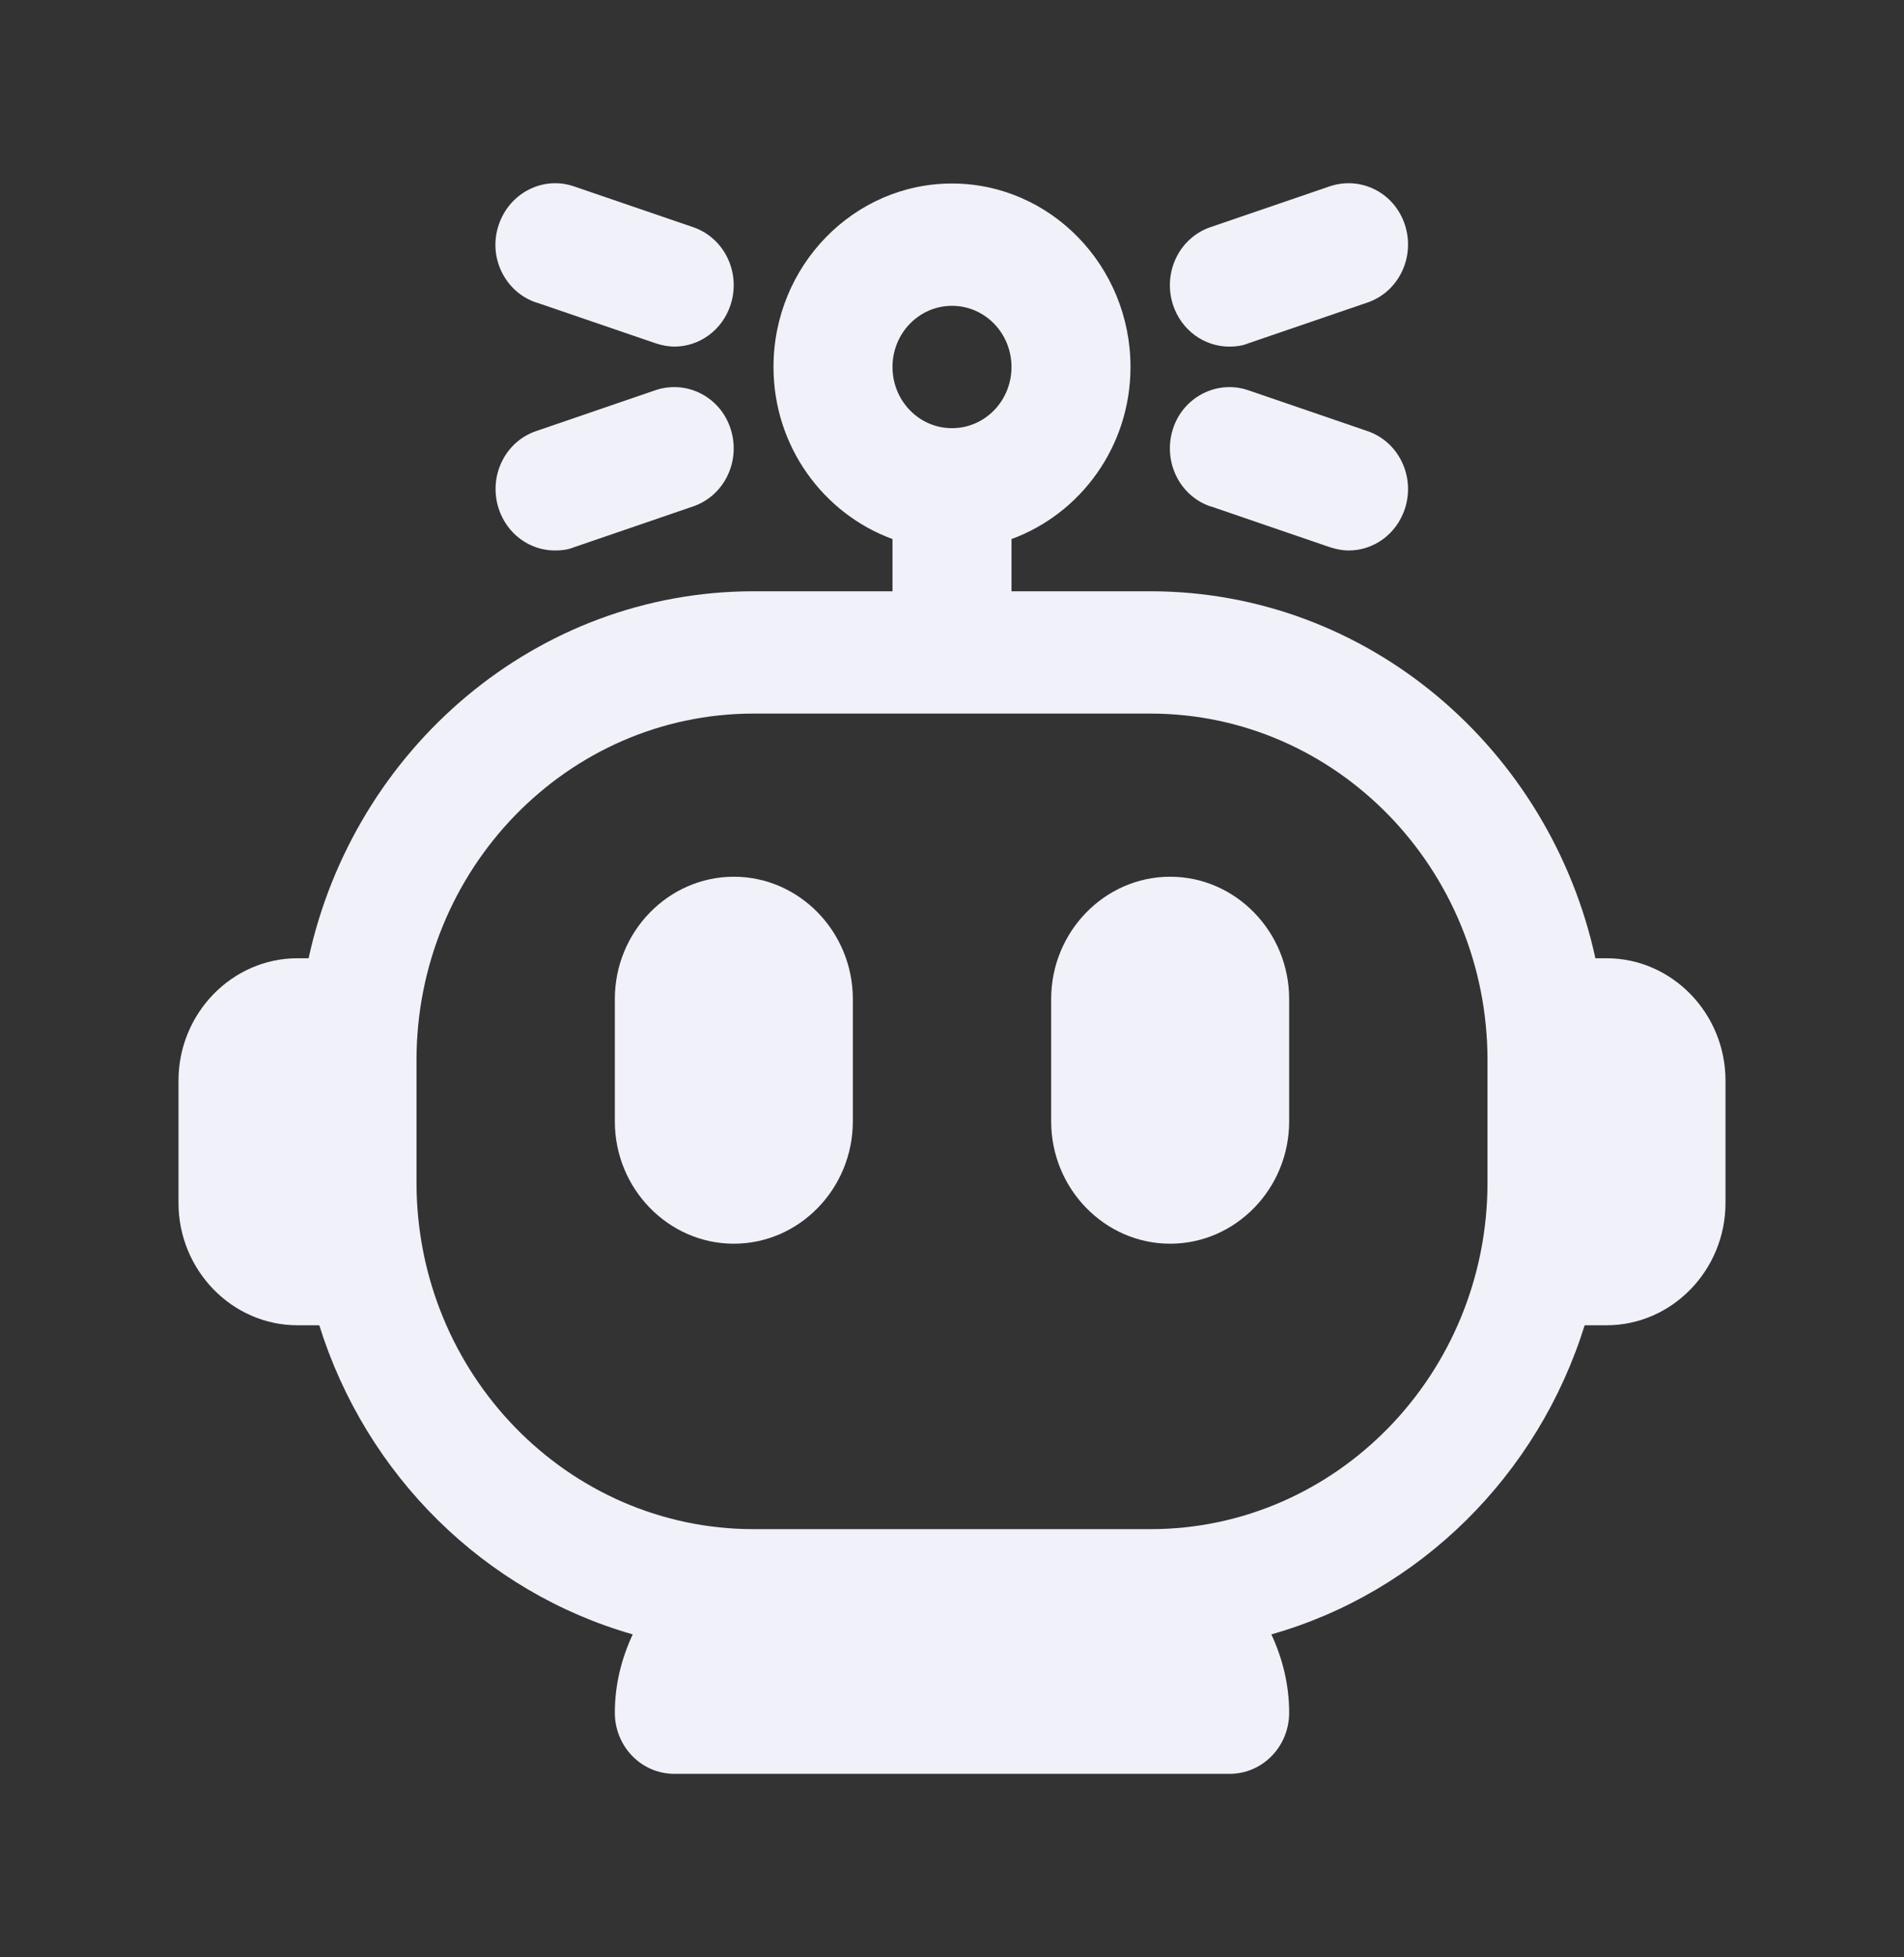 <svg width="36" height="37" viewBox="0 0 36 37" fill="none" xmlns="http://www.w3.org/2000/svg">
<rect x="0" y="0" width="36" height="37" fill="#333333" stroke="none"/>
<path d="M30.375 18.114H30.165C29.302 14.152 25.86 11.177 21.75 11.177H19.125V10.19C20.43 9.712 21.375 8.441 21.375 6.937C21.375 5.026 19.86 3.469 18 3.469C16.14 3.469 14.625 5.026 14.625 6.937C14.625 8.441 15.57 9.712 16.875 10.19V11.177H14.25C10.14 11.177 6.697 14.152 5.835 18.114H5.625C4.388 18.114 3.375 19.155 3.375 20.427V22.739C3.375 24.011 4.388 25.052 5.625 25.052H6.037C6.923 27.889 9.158 30.093 11.963 30.895C11.752 31.35 11.625 31.843 11.625 32.375C11.625 33.015 12.127 33.531 12.75 33.531H23.25C23.872 33.531 24.375 33.015 24.375 32.375C24.375 31.843 24.247 31.342 24.038 30.895C26.843 30.101 29.078 27.889 29.962 25.052H30.375C31.613 25.052 32.625 24.011 32.625 22.739V20.427C32.625 19.155 31.613 18.114 30.375 18.114ZM18 5.781C18.622 5.781 19.125 6.298 19.125 6.937C19.125 7.577 18.622 8.094 18 8.094C17.378 8.094 16.875 7.577 16.875 6.937C16.875 6.298 17.378 5.781 18 5.781ZM21.75 28.906H14.25C10.732 28.906 7.875 25.969 7.875 22.354V20.042C7.875 16.426 10.732 13.489 14.25 13.489H21.75C25.267 13.489 28.125 16.426 28.125 20.042V22.354C28.125 25.969 25.267 28.906 21.75 28.906Z" fill="#F1F1FA"/>
<path d="M13.875 16.573C12.637 16.573 11.625 17.613 11.625 18.885V21.198C11.625 22.47 12.637 23.51 13.875 23.51C15.113 23.51 16.125 22.47 16.125 21.198V18.885C16.125 17.613 15.113 16.573 13.875 16.573Z" fill="#F1F1FA"/>
<path d="M22.125 16.573C20.887 16.573 19.875 17.613 19.875 18.885V21.198C19.875 22.47 20.887 23.51 22.125 23.51C23.363 23.51 24.375 22.47 24.375 21.198V18.885C24.375 17.613 23.363 16.573 22.125 16.573Z" fill="#F1F1FA"/>
<path d="M10.148 5.72L12.398 6.49C12.518 6.529 12.637 6.552 12.75 6.552C13.223 6.552 13.658 6.244 13.815 5.758C14.01 5.149 13.695 4.494 13.102 4.293L10.852 3.523C10.268 3.322 9.63 3.646 9.428 4.255C9.225 4.864 9.547 5.519 10.14 5.72H10.148Z" fill="#F1F1FA"/>
<path d="M10.5 10.406C10.62 10.406 10.74 10.391 10.852 10.345L13.102 9.574C13.695 9.373 14.01 8.718 13.815 8.109C13.62 7.5 12.982 7.176 12.39 7.377L10.14 8.148C9.547 8.348 9.232 9.003 9.428 9.612C9.585 10.098 10.02 10.406 10.492 10.406H10.5Z" fill="#F1F1FA"/>
<path d="M23.25 6.552C23.37 6.552 23.49 6.537 23.602 6.49L25.852 5.72C26.445 5.519 26.76 4.864 26.565 4.255C26.37 3.646 25.733 3.322 25.14 3.523L22.89 4.293C22.297 4.494 21.983 5.149 22.177 5.758C22.335 6.244 22.77 6.552 23.242 6.552H23.25Z" fill="#F1F1FA"/>
<path d="M22.898 9.574L25.148 10.345C25.267 10.383 25.387 10.406 25.5 10.406C25.973 10.406 26.407 10.098 26.565 9.612C26.76 9.003 26.445 8.348 25.852 8.148L23.602 7.377C23.017 7.176 22.372 7.5 22.177 8.109C21.983 8.718 22.297 9.373 22.89 9.574H22.898Z" fill="#F1F1FA"/>
</svg>
